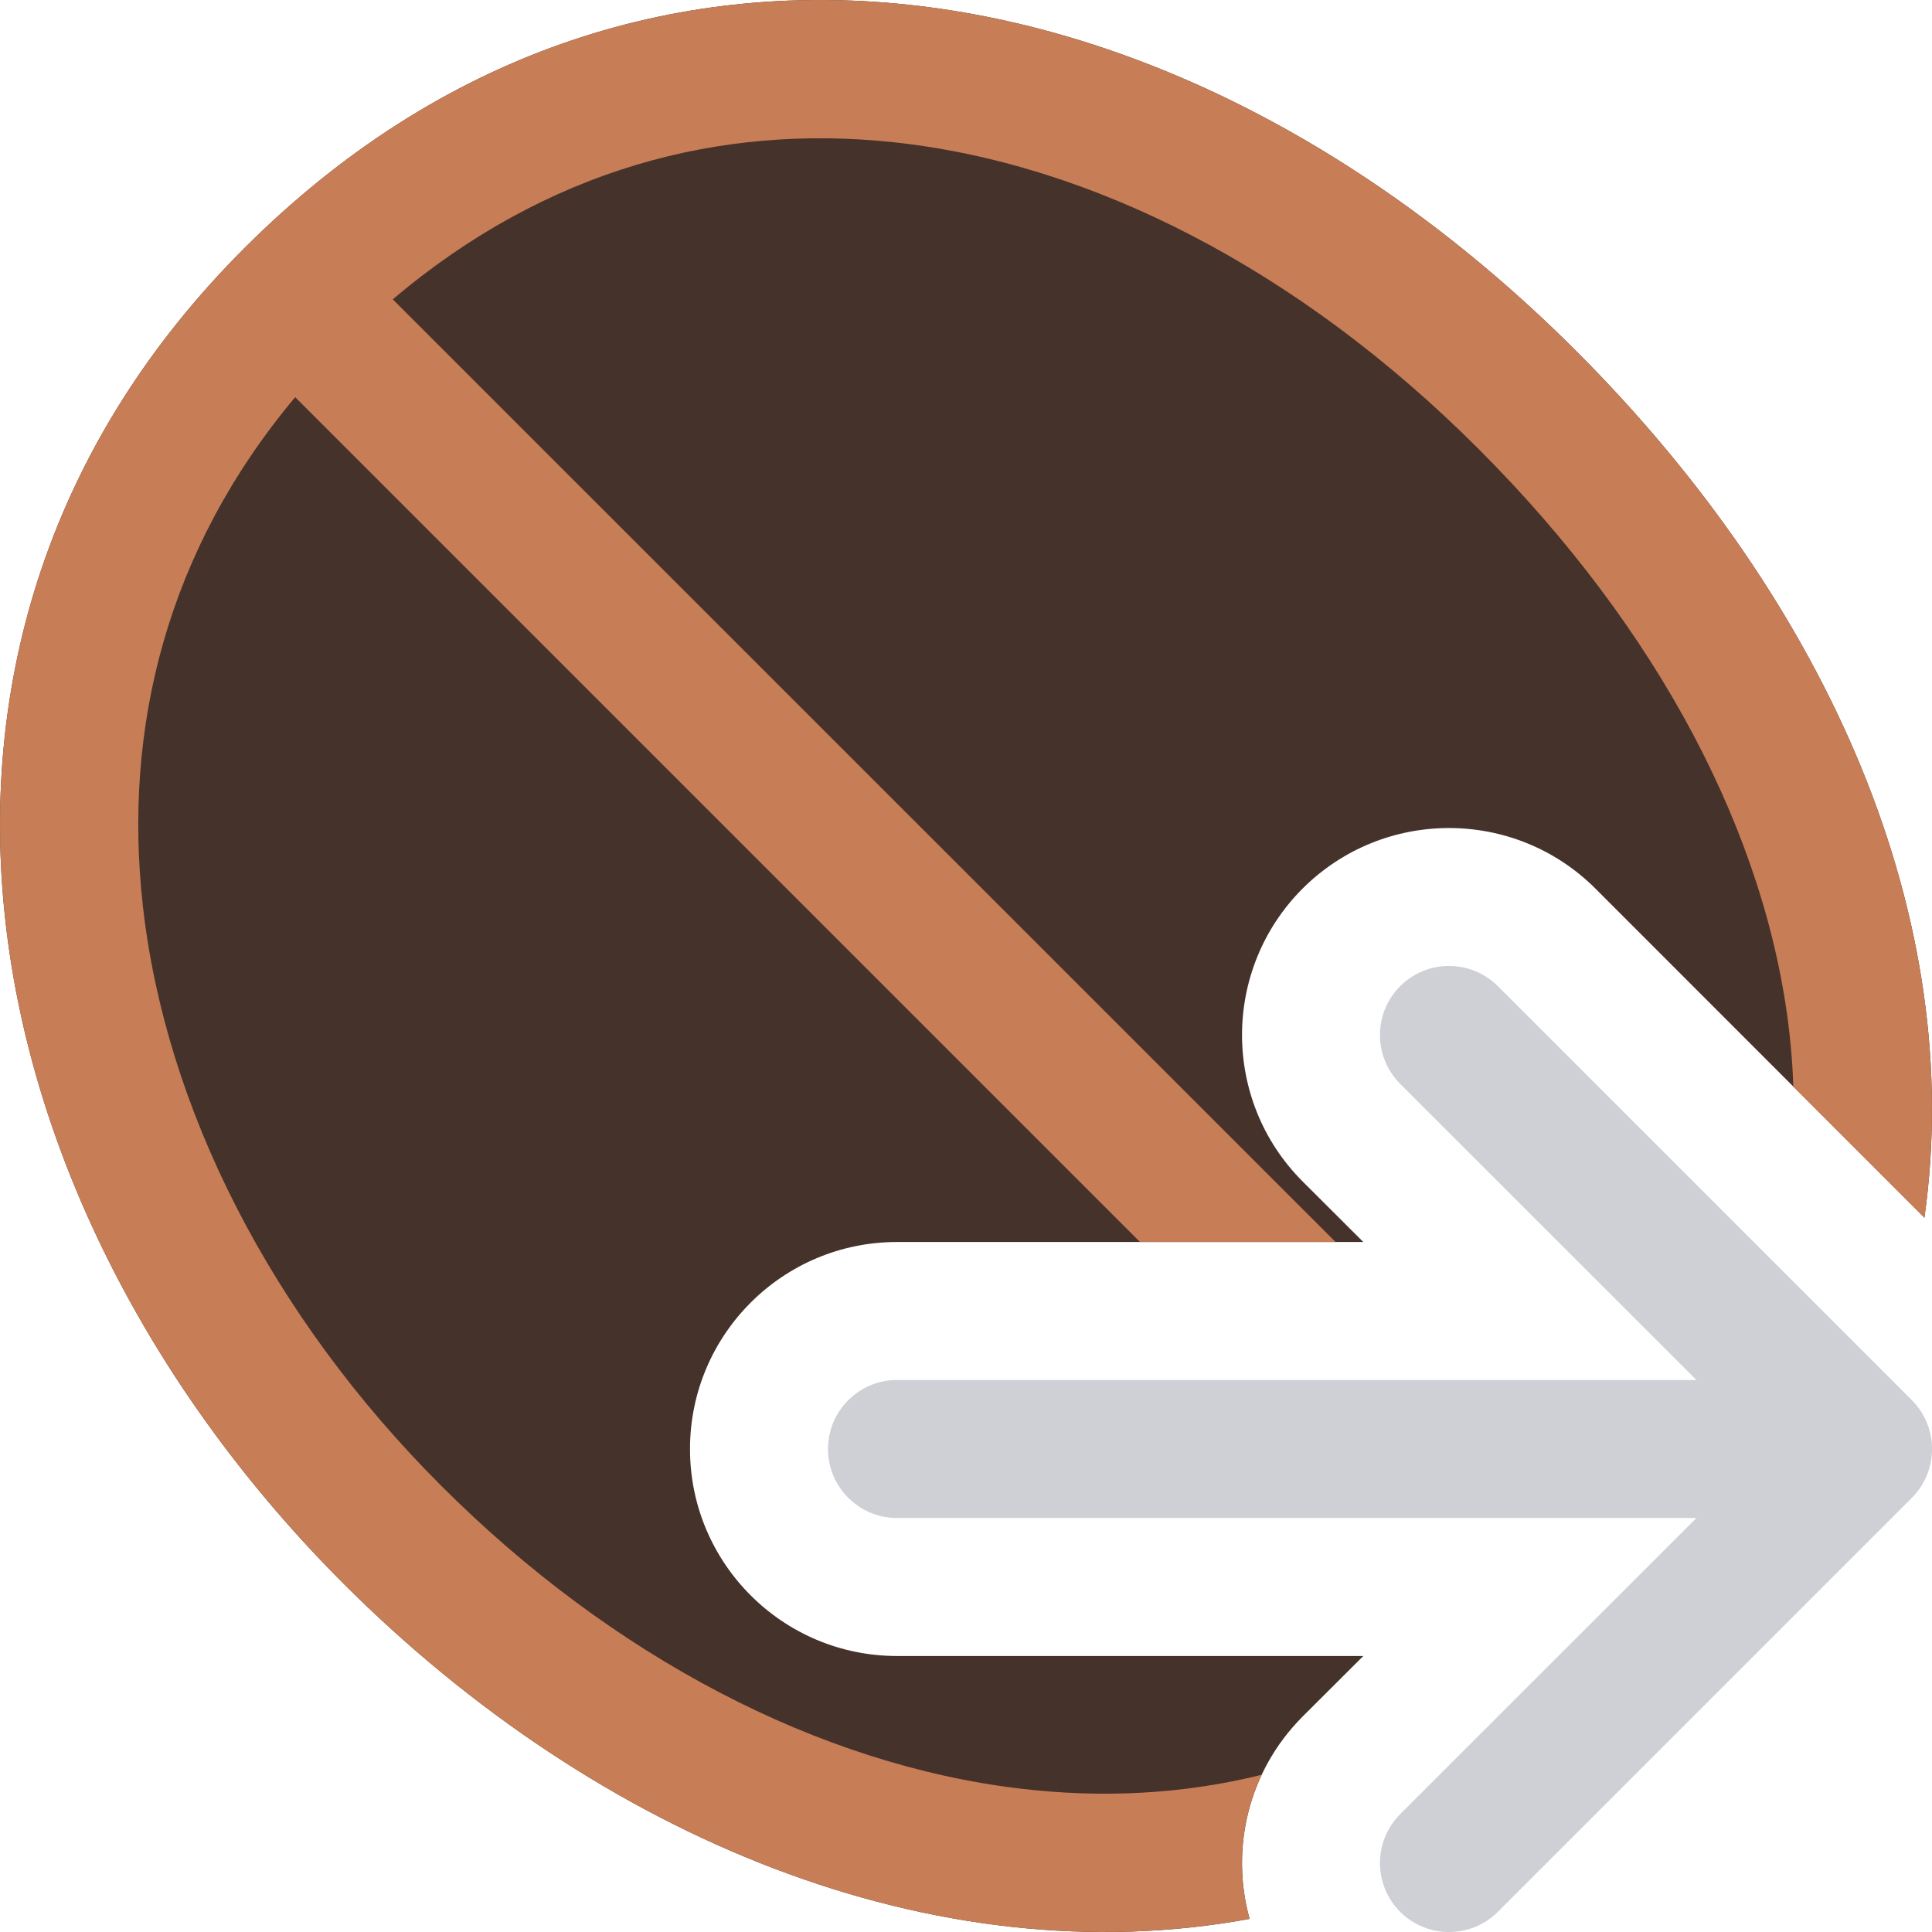 <svg width="14" height="14" viewBox="0 0 14 14" fill="none" xmlns="http://www.w3.org/2000/svg">
<g clip-path="url(#clip0_8037_14074)">
<path fill-rule="evenodd" clip-rule="evenodd" d="M10.146 7.146C10.342 6.951 10.658 6.951 10.854 7.146L13.854 10.146C14.049 10.342 14.049 10.658 13.854 10.854L10.854 13.854C10.658 14.049 10.342 14.049 10.146 13.854C9.951 13.658 9.951 13.342 10.146 13.146L12.293 11H6.5C6.224 11 6 10.776 6 10.5C6 10.224 6.224 10 6.5 10H12.293L10.146 7.854C9.951 7.658 9.951 7.342 10.146 7.146Z" fill="#CED0D6"/>
<path d="M13.945 8.824C14.25 6.664 13.265 4.388 11.421 2.543C8.556 -0.322 4.603 -1.034 1.769 1.8C-1.065 4.634 -0.25 8.736 2.489 11.475C4.333 13.319 6.773 14.326 9.055 13.905C8.915 13.4 9.043 12.836 9.439 12.439L9.879 12H6.5C5.672 12 5 11.328 5 10.5C5 9.672 5.672 9 6.5 9H9.879L9.439 8.561C8.854 7.975 8.854 7.025 9.439 6.439C10.025 5.854 10.975 5.854 11.561 6.439L13.945 8.824Z" fill="#45322B"/>
<path d="M13.945 8.824C14.25 6.664 13.265 4.388 11.421 2.543C8.556 -0.322 4.603 -1.034 1.769 1.8C-1.065 4.634 -0.25 8.736 2.489 11.475C4.333 13.319 6.773 14.326 9.055 13.905C8.959 13.56 8.988 13.189 9.142 12.861C8.569 13.003 7.981 13.031 7.394 12.961C5.939 12.789 4.439 12.008 3.198 10.767C1.962 9.532 1.198 8.024 1.035 6.562C0.891 5.272 1.209 3.988 2.139 2.878L8.261 9H9.678L2.846 2.169C3.961 1.226 5.218 0.896 6.477 1.031C7.905 1.184 9.407 1.946 10.713 3.252C12.025 4.564 12.803 6.058 12.966 7.479C12.981 7.611 12.991 7.742 12.995 7.874L13.945 8.824Z" fill="#C77D55"/>
</g>
<defs>
<clipPath id="clip0_8037_14074">
<rect width="14" height="14" fill="white"/>
</clipPath>
</defs>
</svg>
